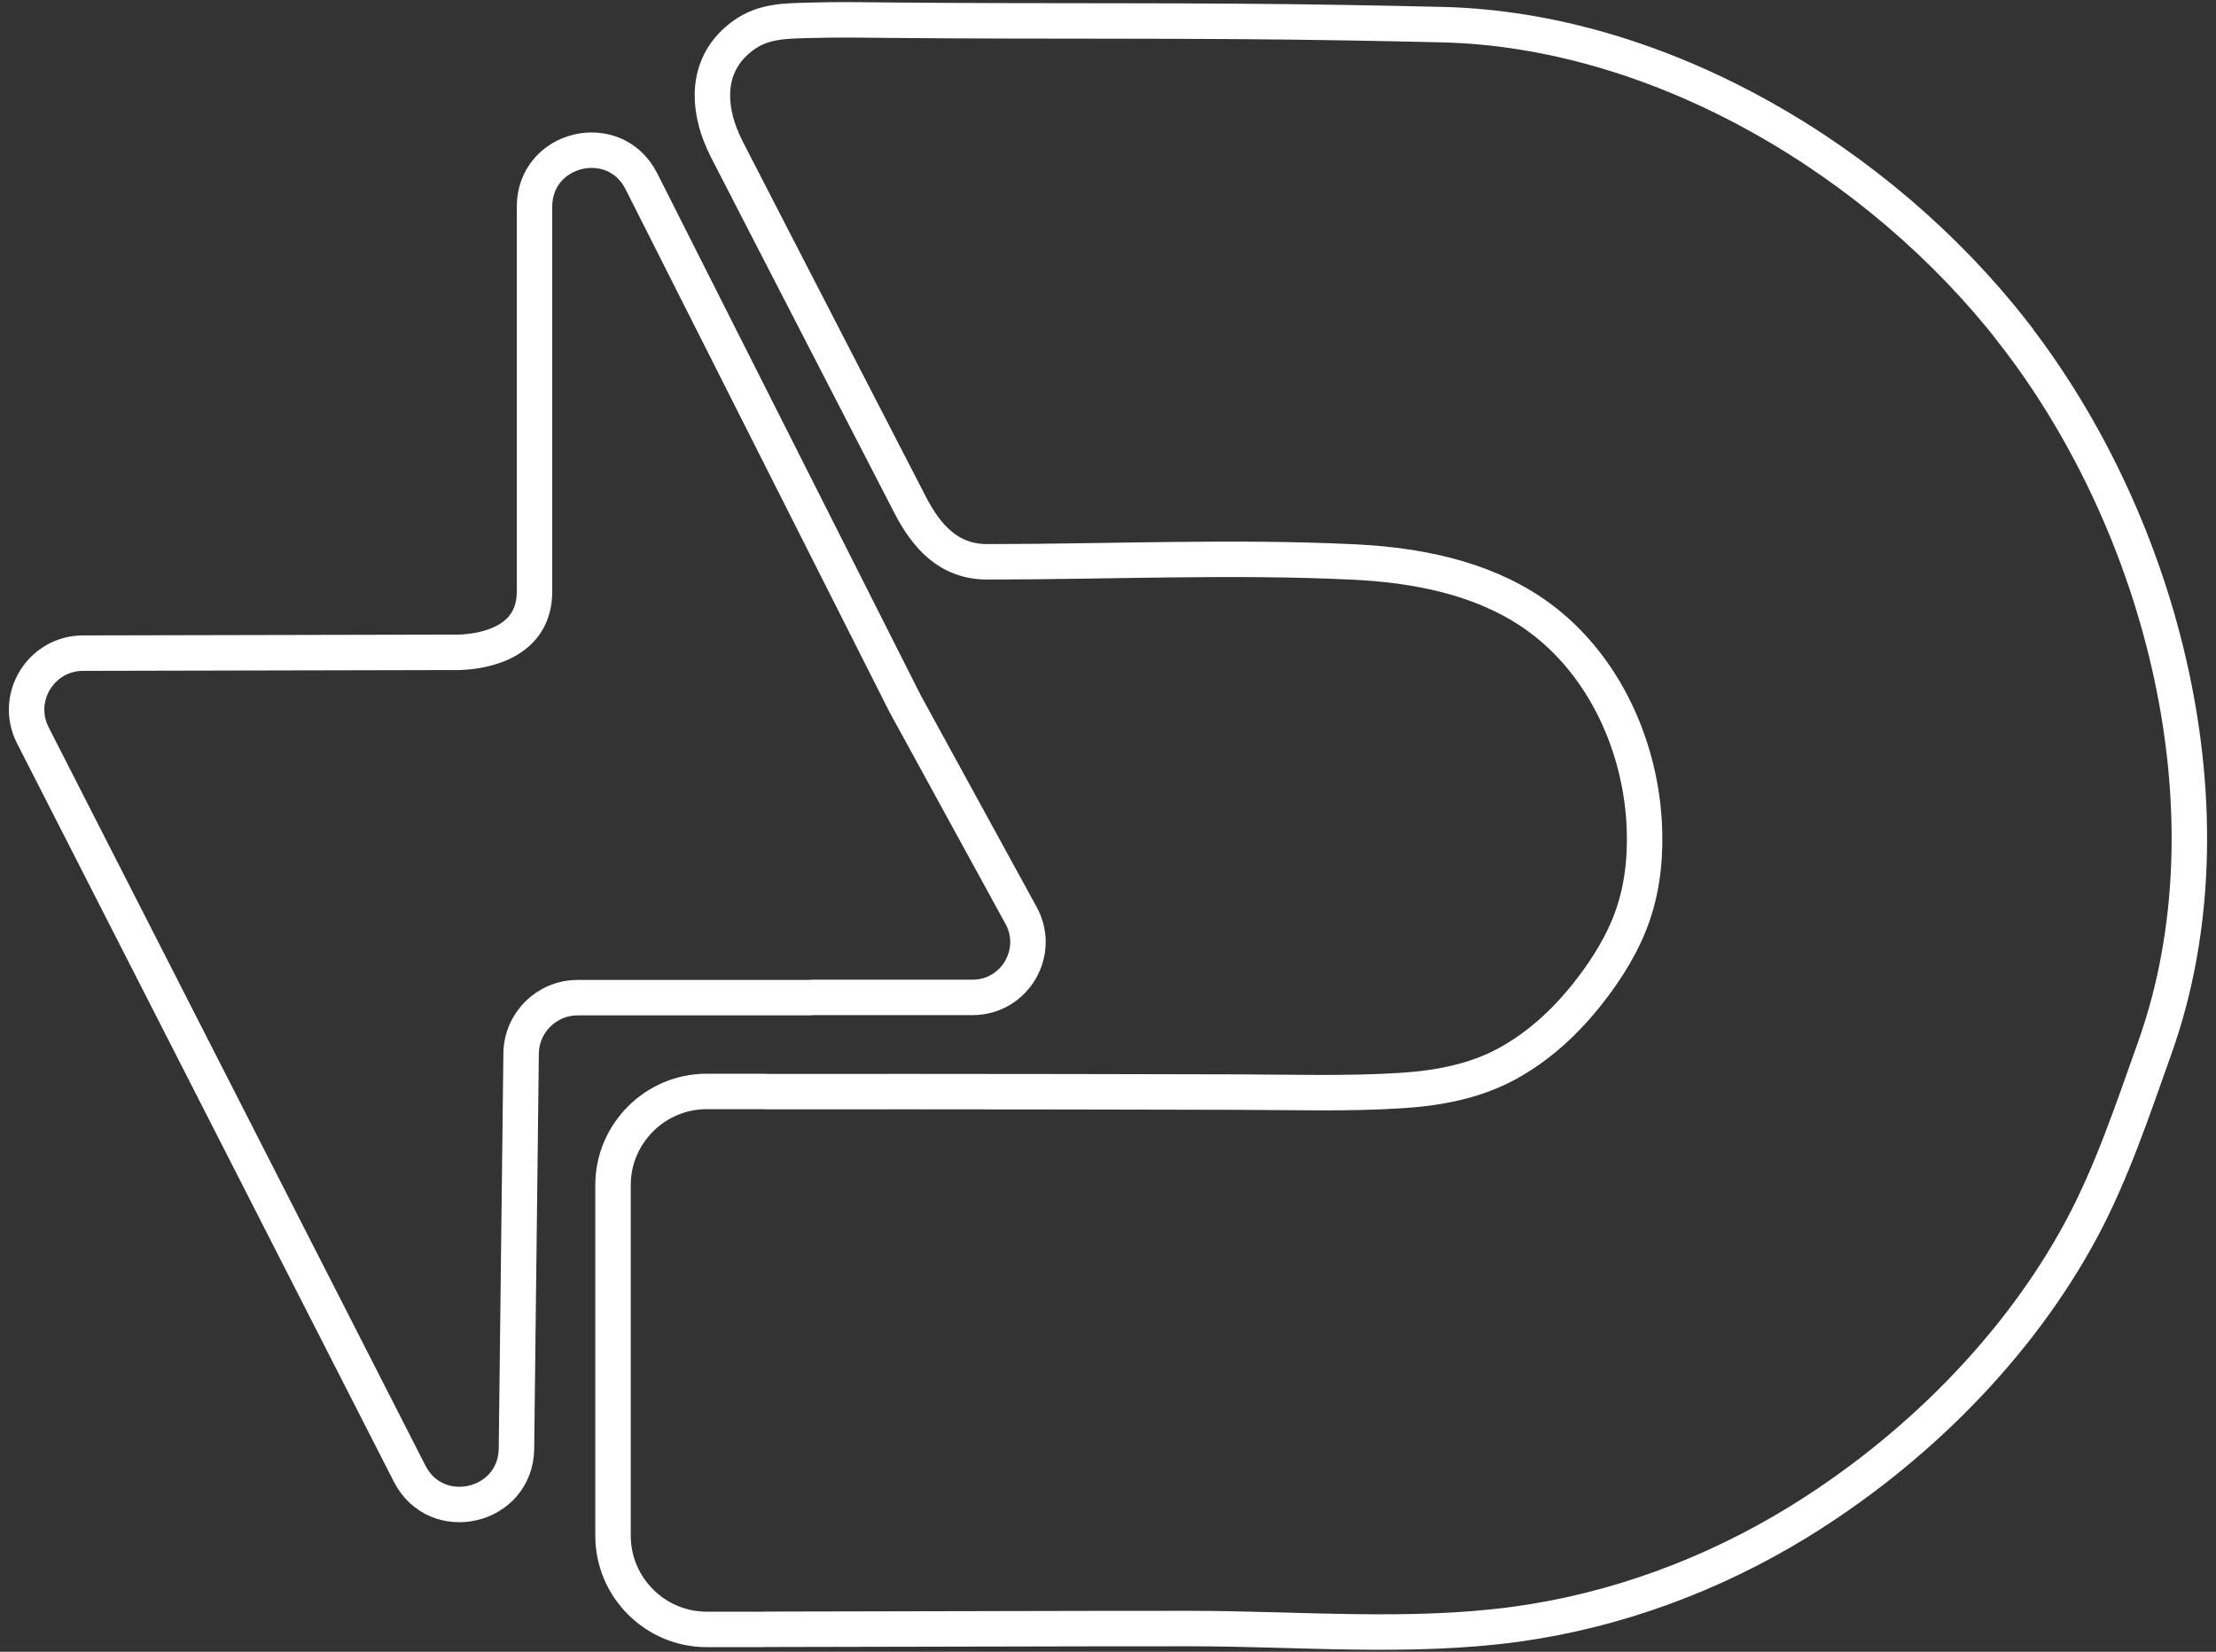 <?xml version="1.0" encoding="UTF-8"?>
<svg id="Layer_2" data-name="Layer 2" xmlns="http://www.w3.org/2000/svg" viewBox="0 0 500 372.75"><rect x="0" y="0" width="500" height="372.75" fill="#333333" stroke="none"/>
  <defs>
    <style>
      .cls-1 {
        fill: none;
        stroke: #fff;
        stroke-miterlimit: 10;
        stroke-width: 8px;
      }
    </style>
  </defs>
  <path class="cls-1" d="M454.28,75.03C424.24,36.48,374.84,6.71,325.33,5.56c-7.21-.17-14.41-.32-21.62-.44-33.86-.6-67.71-.24-101.57-.55-6.46-.06-12.92-.18-19.37.01-5.46.16-10.48.09-15.05,3.41-7.83,5.69-8.28,14.38-5.21,22.39.43,1.11.92,2.2,1.47,3.28,3.14,6.11,6.28,12.23,9.43,18.33,10.64,20.64,21.29,41.28,31.93,61.91,3.68,7.13,8.69,12.88,17.4,12.88,27.47,0,55.27-1.28,82.68.04,14.13.68,28.6,3.48,40.31,11.41,15.29,10.35,24.12,28.71,25.23,47.14.42,7.05-.19,14.21-2.46,20.9-2.17,6.42-5.82,12.27-9.99,17.61-5.12,6.55-11.25,12.27-18.58,16.24-7.22,3.91-15.49,5.45-23.6,5.97-12.27.79-24.6.39-36.89.36-12.66-.03-25.32-.05-37.98-.08-22.78-.05-45.56-.02-68.34-.03-.29-.01-.57-.04-.86-.04h-12.82c-11.61,0-21.12,9.5-21.12,21.12v79.16c0,11.61,9.5,21.12,21.12,21.12h12.82c.13,0,.26-.02.38-.02l8.38-.02c22.28-.05,44.56-.1,66.84-.14,6.96-.01,13.93-.02,20.89-.01,24.16.01,49.3,2.29,73.25-.97,22.53-3.07,44.32-11.14,63.68-23.02,26.04-15.98,49.55-39.24,63.99-66.17,6.92-12.92,11.6-27.11,16.51-40.86,18.87-52.9,1.74-118.25-31.91-161.42Z"/>
  <path class="cls-1" d="M183.36,225.08h36.07c9.62,0,15.63-10.41,10.82-18.74l-26.07-47.63h0c-17.01-33.73-41.41-82.05-59.46-117.8-6.05-11.98-24.12-7.67-24.12,5.75v86.85c0,11.42-11.23,13.51-17.01,13.7h-1.8s0,0,0,0l-83.05.18c-9.51.02-15.65,10.07-11.33,18.55l85.01,166.6c6.05,11.86,23.95,7.67,24.11-5.64l1.05-89.16c.08-6.98,5.77-12.6,12.75-12.6h52.43c.21,0,.4-.05.6-.06Z"/>
</svg>